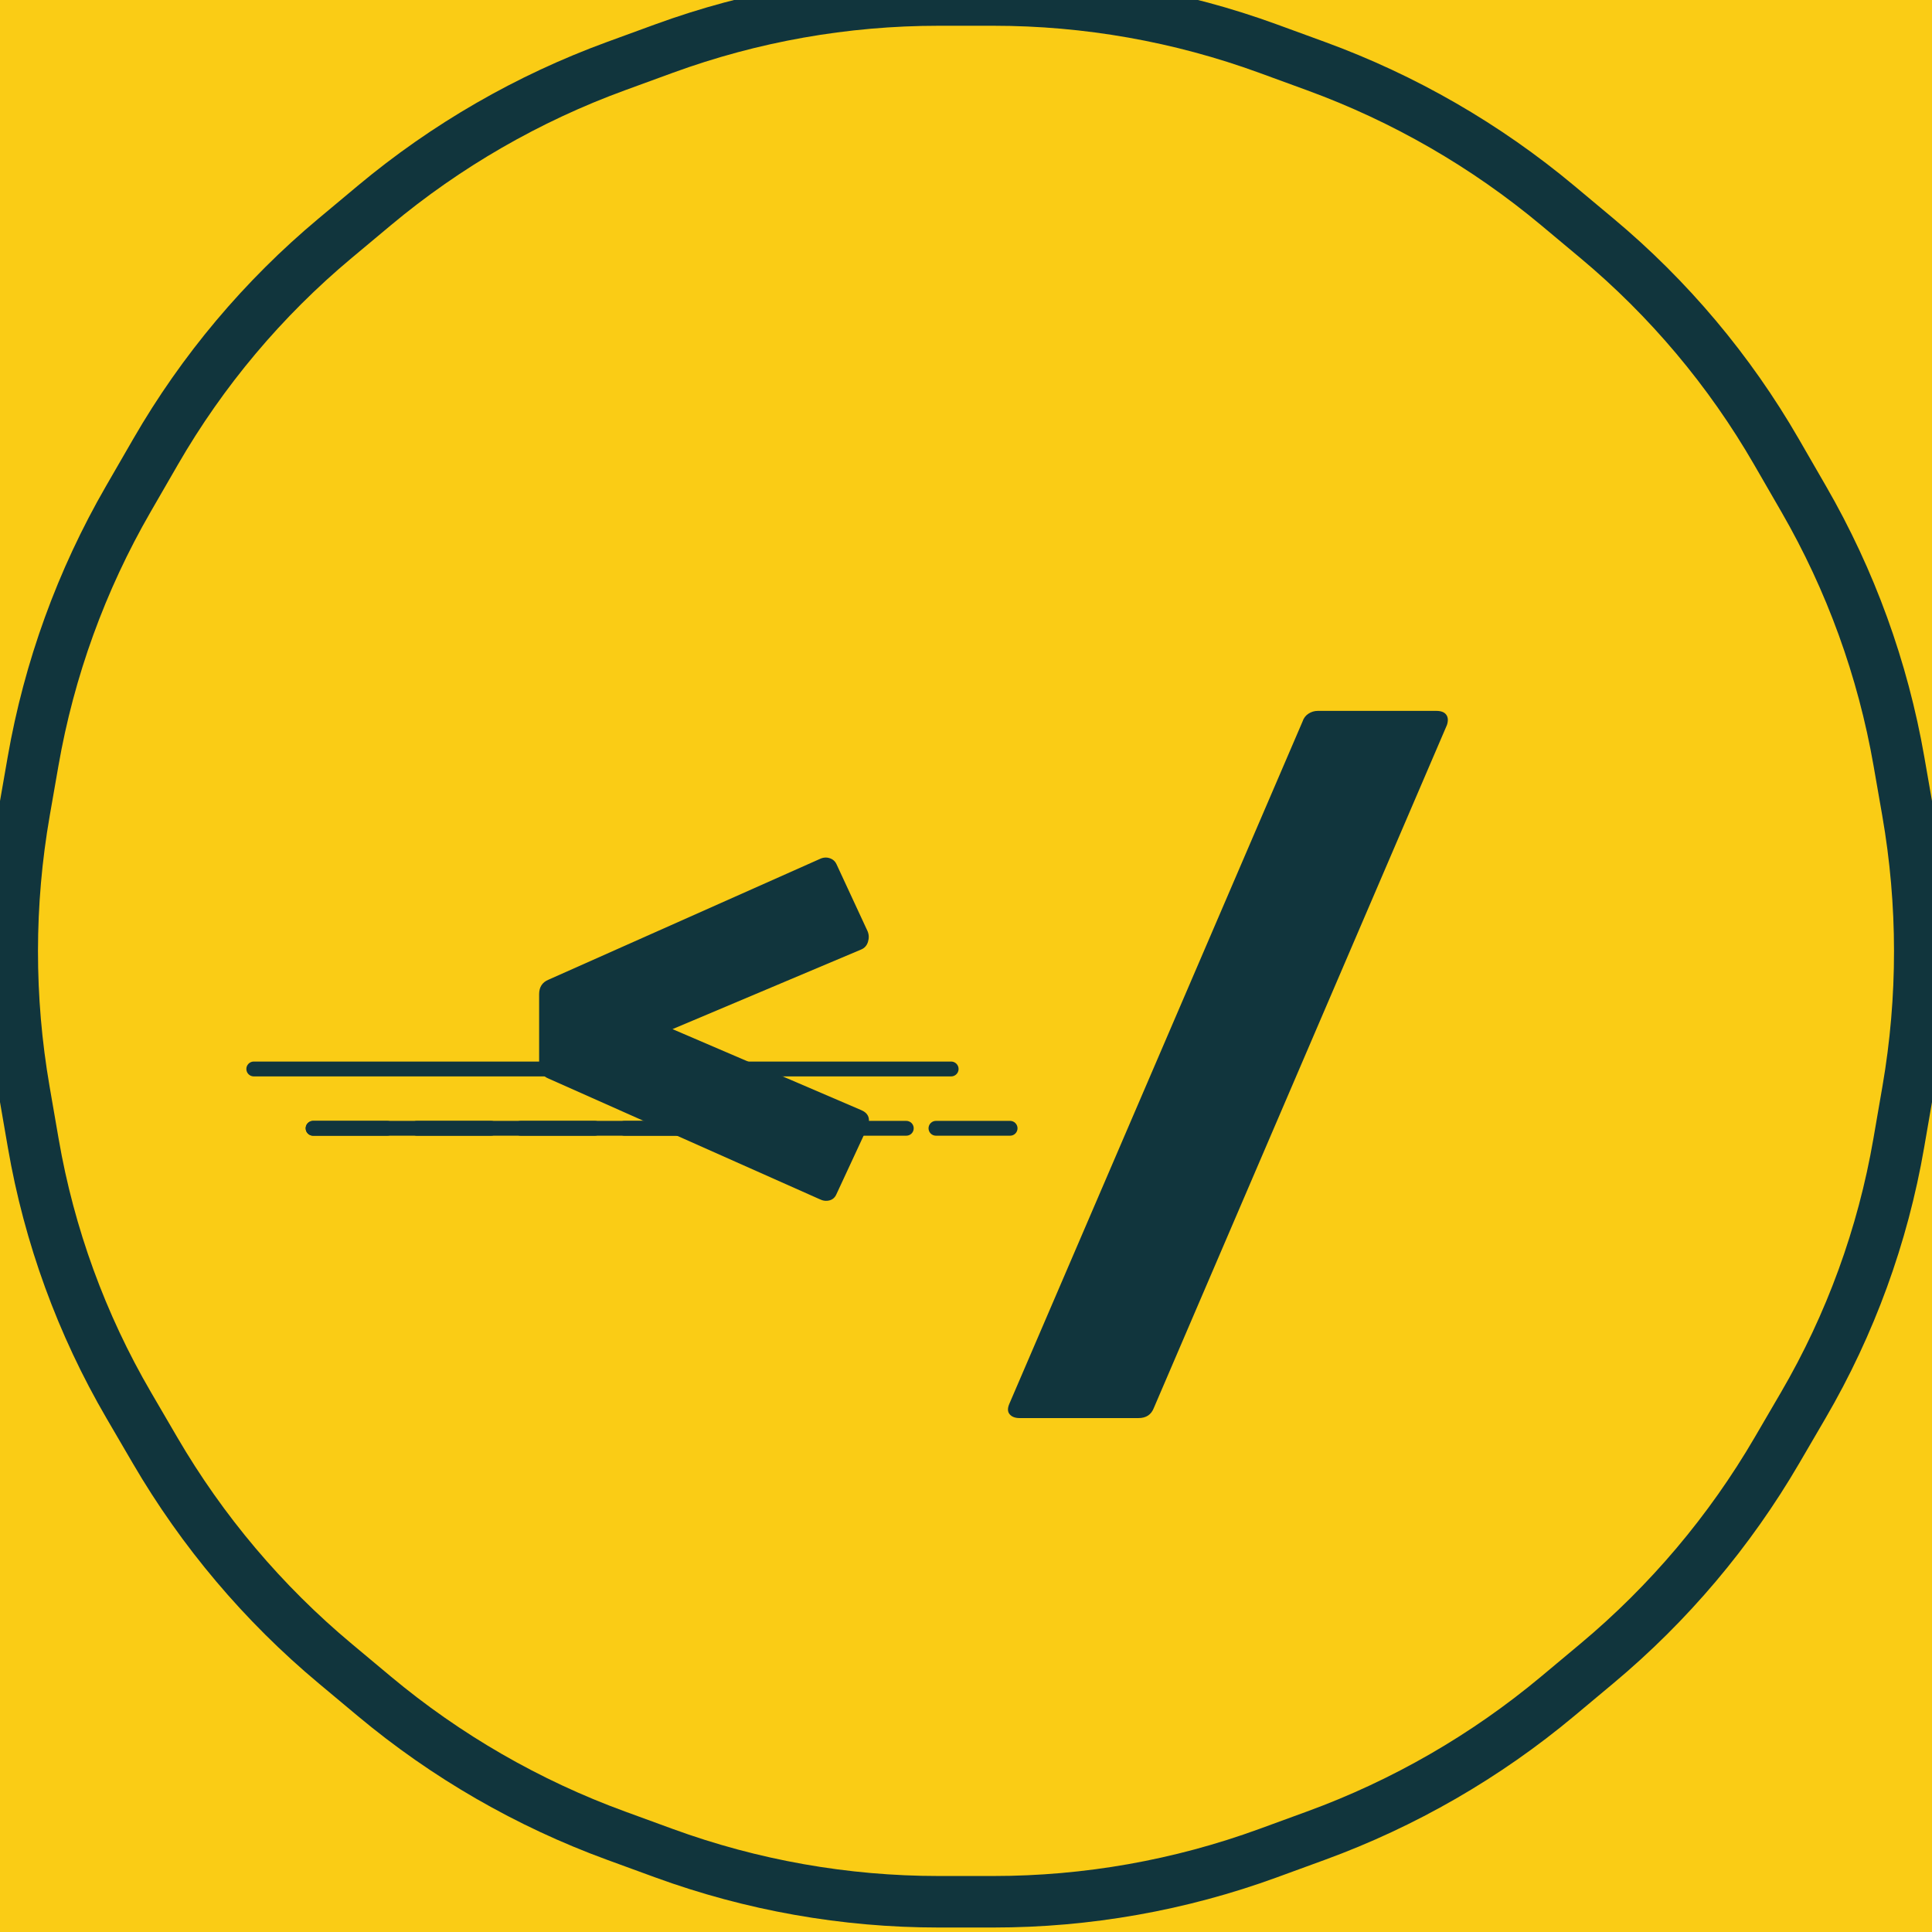 <svg xmlns="http://www.w3.org/2000/svg" version="1.1" xmlns:xlink="http://www.w3.org/1999/xlink" width="600" height="600"><svg xmlns="http://www.w3.org/2000/svg" xmlns:xlink="http://www.w3.org/1999/xlink" width="600" zoomAndPan="magnify" viewBox="0 0 450 450" height="600" preserveAspectRatio="xMidYMid meet" version="1.0"><defs><g></g><clipPath id="SvgjsClipPath1023"><path d="M 2 0 L 448 0 L 448 443 L 2 443 Z M 2 0 " clip-rule="nonzero"></path></clipPath><clipPath id="SvgjsClipPath1022"><path d="M 295.371 11.324 L 306.504 15.395 C 327.012 22.887 346.066 33.875 362.824 47.875 L 371.938 55.484 C 388.691 69.48 402.848 86.312 413.762 105.219 L 420.141 116.266 C 431.055 135.168 438.559 155.848 442.305 177.352 L 444.332 188.973 C 448.082 210.484 448.098 232.484 444.383 254 L 442.254 266.309 C 438.543 287.812 431.008 308.48 420.012 327.332 L 413.891 337.82 C 402.891 356.68 388.695 373.484 371.938 387.48 L 362.824 395.094 C 346.066 409.09 327.012 420.078 306.504 427.574 L 295.371 431.641 C 274.863 439.133 253.203 442.969 231.375 442.969 L 218.625 442.969 C 196.793 442.969 175.133 439.133 154.629 431.641 L 143.496 427.574 C 122.988 420.078 103.93 409.09 87.172 395.094 L 78.062 387.48 C 61.305 373.484 47.109 356.68 36.105 337.82 L 29.988 327.332 C 18.992 308.48 11.457 287.812 7.742 266.309 L 5.617 254 C 1.898 232.484 1.918 210.484 5.668 188.973 L 7.691 177.352 C 11.441 155.848 18.945 135.168 29.859 116.266 L 36.234 105.219 C 47.148 86.312 61.309 69.48 78.062 55.484 L 87.172 47.875 C 103.93 33.875 122.988 22.887 143.496 15.395 L 154.629 11.324 C 175.133 3.832 196.793 0 218.625 0 L 231.375 0 C 253.203 0 274.863 3.832 295.371 11.324 Z M 295.371 11.324 " clip-rule="nonzero"></path></clipPath><clipPath id="SvgjsClipPath1021"><path d="M 0 0 L 446 0 L 446 443 L 0 443 Z M 0 0 " clip-rule="nonzero"></path></clipPath><clipPath id="SvgjsClipPath1020"><path d="M 293.371 11.324 L 304.504 15.395 C 325.012 22.887 344.066 33.875 360.824 47.875 L 369.938 55.484 C 386.691 69.48 400.848 86.312 411.762 105.219 L 418.141 116.266 C 429.055 135.168 436.559 155.848 440.305 177.352 L 442.332 188.973 C 446.082 210.484 446.098 232.484 442.383 254 L 440.254 266.309 C 436.543 287.812 429.008 308.48 418.012 327.332 L 411.891 337.82 C 400.891 356.68 386.695 373.484 369.938 387.48 L 360.824 395.094 C 344.066 409.09 325.012 420.078 304.504 427.574 L 293.371 431.641 C 272.863 439.133 251.203 442.969 229.375 442.969 L 216.625 442.969 C 194.793 442.969 173.133 439.133 152.629 431.641 L 141.496 427.574 C 120.988 420.078 101.93 409.09 85.172 395.094 L 76.062 387.48 C 59.305 373.484 45.109 356.68 34.105 337.82 L 27.988 327.332 C 16.992 308.48 9.457 287.812 5.742 266.309 L 3.617 254 C -0.102 232.484 -0.082 210.484 3.668 188.973 L 5.691 177.352 C 9.441 155.848 16.945 135.168 27.859 116.266 L 34.234 105.219 C 45.148 86.312 59.309 69.48 76.062 55.484 L 85.172 47.875 C 101.93 33.875 120.988 22.887 141.496 15.395 L 152.629 11.324 C 173.133 3.832 194.793 0 216.625 0 L 229.375 0 C 251.203 0 272.863 3.832 293.371 11.324 Z M 293.371 11.324 " clip-rule="nonzero"></path></clipPath><clipPath id="SvgjsClipPath1019"><rect x="0" width="446" y="0" height="443"></rect></clipPath><clipPath id="SvgjsClipPath1018"><path d="M 2.117 0 L 447.188 0 L 447.188 442.965 L 2.117 442.965 Z M 2.117 0 " clip-rule="nonzero"></path></clipPath><clipPath id="SvgjsClipPath1017"><path d="M 295.367 11.324 L 306.504 15.395 C 327.012 22.887 346.066 33.875 362.824 47.871 L 371.934 55.484 C 388.688 69.477 402.848 86.312 413.762 105.219 L 420.137 116.262 C 431.051 135.168 438.555 155.844 442.301 177.348 L 444.328 188.969 C 448.078 210.48 448.094 232.477 444.379 253.996 L 442.25 266.301 C 438.539 287.809 431.004 308.473 420.008 327.324 L 413.887 337.812 C 402.887 356.672 388.691 373.477 371.934 387.473 L 362.824 395.086 C 346.066 409.082 327.012 420.07 306.504 427.562 L 295.367 431.633 C 274.863 439.125 253.203 442.957 231.375 442.957 L 218.625 442.957 C 196.797 442.957 175.137 439.125 154.633 431.633 L 143.496 427.562 C 122.988 420.07 103.934 409.082 87.176 395.086 L 78.066 387.473 C 61.309 373.477 47.113 356.672 36.113 337.812 L 29.992 327.324 C 18.996 308.473 11.461 287.809 7.75 266.301 L 5.621 253.996 C 1.906 232.477 1.922 210.48 5.672 188.969 L 7.699 177.348 C 11.445 155.844 18.949 135.168 29.863 116.262 L 36.238 105.219 C 47.152 86.312 61.312 69.477 78.066 55.484 L 87.176 47.871 C 103.934 33.875 122.988 22.887 143.496 15.395 L 154.633 11.324 C 175.137 3.832 196.797 0 218.625 0 L 231.375 0 C 253.203 0 274.863 3.832 295.367 11.324 Z M 295.367 11.324 " clip-rule="nonzero"></path></clipPath><clipPath id="SvgjsClipPath1016"><rect x="0" width="247" y="0" height="238"></rect></clipPath><clipPath id="SvgjsClipPath1015"><path d="M 0.359 0.199 L 167 0.199 L 167 4 L 0.359 4 Z M 0.359 0.199 " clip-rule="nonzero"></path></clipPath><clipPath id="SvgjsClipPath1014"><path d="M 14 14 L 180 14 L 180 17.719 L 14 17.719 Z M 14 14 " clip-rule="nonzero"></path></clipPath><clipPath id="SvgjsClipPath1013"><path d="M 14 14 L 144 14 L 144 17.719 L 14 17.719 Z M 14 14 " clip-rule="nonzero"></path></clipPath><clipPath id="SvgjsClipPath1012"><rect x="0" width="181" y="0" height="18"></rect></clipPath></defs><g clip-path="url(#49198efd4c)"><g clip-path="url(#1a8ceb2211)"><g transform="matrix(1, 0, 0, 1, 2, 0)"><g clip-path="url(#621ec34a4f)"><g clip-path="url(#f46b07fd2e)"><g clip-path="url(#eda9347880)"><rect x="-101" width="648" fill="#facc15" height="648" y="-99" fill-opacity="1"></rect></g></g></g></g></g></g><g clip-path="url(#352feabfe3)"><g clip-path="url(#06ff84884e)"><path stroke-linecap="butt" transform="matrix(0.75, 0, 0, 0.75, 0.006, 0)" fill="none" stroke-linejoin="miter" d="M 393.815 15.099 L 408.664 20.526 C 436.008 30.516 461.414 45.167 483.758 63.828 L 495.904 73.979 C 518.242 92.635 537.122 115.083 551.675 140.292 L 560.175 155.016 C 574.727 180.224 584.732 207.792 589.727 236.464 L 592.43 251.958 C 597.43 280.641 597.451 309.969 592.497 338.662 L 589.659 355.068 C 584.711 383.745 574.664 411.297 560.003 436.432 L 551.841 450.417 C 537.174 475.563 518.247 497.969 495.904 516.63 L 483.758 526.781 C 461.414 545.443 436.008 560.094 408.664 570.083 L 393.815 575.51 C 366.477 585.5 337.596 590.609 308.492 590.609 L 291.492 590.609 C 262.388 590.609 233.508 585.5 206.169 575.51 L 191.32 570.083 C 163.977 560.094 138.57 545.443 116.227 526.781 L 104.081 516.63 C 81.737 497.969 62.81 475.563 48.143 450.417 L 39.982 436.432 C 25.32 411.297 15.273 383.745 10.325 355.068 L 7.487 338.662 C 2.534 309.969 2.555 280.641 7.555 251.958 L 10.258 236.464 C 15.253 207.792 25.258 180.224 39.81 155.016 L 48.31 140.292 C 62.862 115.083 81.742 92.635 104.081 73.979 L 116.227 63.828 C 138.57 45.167 163.977 30.516 191.32 20.526 L 206.169 15.099 C 233.508 5.109 262.388 0 291.492 0 L 308.492 0 C 337.596 0 366.477 5.109 393.815 15.099 Z M 393.815 15.099 " stroke="#11353d" stroke-width="16" stroke-opacity="1" stroke-miterlimit="4"></path></g></g><g transform="matrix(1, 0, 0, 1, 102, 106)"><g clip-path="url(#d4457170a3)"><g fill="#11353d" fill-opacity="1"><g transform="translate(0.949, 198.5)"><g><path d="M 99.125 -87.609 C 99.457 -86.816 99.488 -85.988 99.219 -85.125 C 98.957 -84.27 98.43 -83.676 97.641 -83.344 L 53.688 -64.797 L 97.641 -45.938 C 99.359 -45.207 99.852 -43.883 99.125 -41.969 L 91.891 -26.391 C 91.555 -25.598 91.008 -25.102 90.25 -24.906 C 89.488 -24.707 88.711 -24.805 87.922 -25.203 L 24.812 -53.281 C 23.352 -53.875 22.625 -54.969 22.625 -56.562 L 22.625 -72.938 C 22.625 -74.582 23.352 -75.707 24.812 -76.312 L 87.922 -104.391 C 88.711 -104.785 89.488 -104.863 90.25 -104.625 C 91.008 -104.395 91.555 -103.922 91.891 -103.203 Z M 99.125 -87.609 "></path></g></g></g><g fill="#11353d" fill-opacity="1"><g transform="translate(122.992, 198.5)"><g><path d="M 109.547 -138.922 C 110.672 -138.922 111.445 -138.617 111.875 -138.016 C 112.301 -137.422 112.352 -136.629 112.031 -135.641 L 43.766 23.422 C 43.16 25.004 41.969 25.797 40.188 25.797 L 12.5 25.797 C 11.445 25.797 10.672 25.5 10.172 24.906 C 9.672 24.312 9.656 23.484 10.125 22.422 L 78.391 -136.438 C 78.648 -137.227 79.109 -137.836 79.766 -138.266 C 80.43 -138.703 81.164 -138.922 81.969 -138.922 Z M 109.547 -138.922 "></path></g></g></g></g></g><g transform="matrix(1, 0, 0, 1, 57, 247)"><g clip-path="url(#f96552c0fd)"><g clip-path="url(#369fe7311c)"><path stroke-linecap="round" transform="matrix(0.864, 0, 0, 0.864, 0.381, 0.258)" fill="none" stroke-linejoin="miter" d="M 2.001 1.999 L 190.001 1.999 " stroke="#11353d" stroke-width="4" stroke-opacity="1" stroke-miterlimit="4"></path></g><g clip-path="url(#257408ba18)"><path fill="#11353d" d="M 15.926 14.074 L 33.195 14.074 C 33.426 14.074 33.645 14.117 33.855 14.207 C 34.07 14.293 34.254 14.418 34.418 14.582 C 34.578 14.742 34.703 14.93 34.793 15.141 C 34.879 15.352 34.922 15.574 34.922 15.801 C 34.922 16.031 34.879 16.25 34.793 16.465 C 34.703 16.676 34.578 16.859 34.418 17.023 C 34.254 17.184 34.07 17.309 33.855 17.398 C 33.645 17.484 33.426 17.527 33.195 17.527 L 15.926 17.527 C 15.695 17.527 15.477 17.484 15.266 17.398 C 15.055 17.309 14.867 17.184 14.703 17.023 C 14.543 16.859 14.418 16.676 14.328 16.465 C 14.242 16.25 14.199 16.031 14.199 15.801 C 14.199 15.574 14.242 15.352 14.328 15.141 C 14.418 14.93 14.543 14.742 14.703 14.582 C 14.867 14.418 15.055 14.293 15.266 14.207 C 15.477 14.117 15.695 14.074 15.926 14.074 Z M 40.105 14.074 L 57.375 14.074 C 57.605 14.074 57.824 14.117 58.035 14.207 C 58.25 14.293 58.434 14.418 58.598 14.582 C 58.758 14.742 58.883 14.93 58.973 15.141 C 59.059 15.352 59.102 15.574 59.102 15.801 C 59.102 16.031 59.059 16.25 58.973 16.465 C 58.883 16.676 58.758 16.859 58.598 17.023 C 58.434 17.184 58.25 17.309 58.035 17.398 C 57.824 17.484 57.605 17.527 57.375 17.527 L 40.105 17.527 C 39.875 17.527 39.656 17.484 39.445 17.398 C 39.23 17.309 39.047 17.184 38.883 17.023 C 38.723 16.859 38.598 16.676 38.508 16.465 C 38.422 16.25 38.379 16.031 38.379 15.801 C 38.379 15.574 38.422 15.352 38.508 15.141 C 38.598 14.93 38.723 14.742 38.883 14.582 C 39.047 14.418 39.23 14.293 39.445 14.207 C 39.656 14.117 39.875 14.074 40.105 14.074 Z M 64.285 14.074 L 81.555 14.074 C 81.785 14.074 82.004 14.117 82.215 14.207 C 82.43 14.293 82.613 14.418 82.777 14.582 C 82.938 14.742 83.062 14.93 83.152 15.141 C 83.238 15.352 83.281 15.574 83.281 15.801 C 83.281 16.031 83.238 16.25 83.152 16.465 C 83.062 16.676 82.938 16.859 82.777 17.023 C 82.613 17.184 82.43 17.309 82.215 17.398 C 82.004 17.484 81.785 17.527 81.555 17.527 L 64.285 17.527 C 64.055 17.527 63.836 17.484 63.625 17.398 C 63.41 17.309 63.227 17.184 63.062 17.023 C 62.902 16.859 62.777 16.676 62.688 16.465 C 62.602 16.25 62.559 16.031 62.559 15.801 C 62.559 15.574 62.602 15.352 62.688 15.141 C 62.777 14.93 62.902 14.742 63.062 14.582 C 63.227 14.418 63.41 14.293 63.625 14.207 C 63.836 14.117 64.055 14.074 64.285 14.074 Z M 88.465 14.074 L 105.734 14.074 C 105.965 14.074 106.184 14.117 106.395 14.207 C 106.605 14.293 106.793 14.418 106.957 14.582 C 107.117 14.742 107.242 14.93 107.332 15.141 C 107.418 15.352 107.461 15.574 107.461 15.801 C 107.461 16.031 107.418 16.25 107.332 16.465 C 107.242 16.676 107.117 16.859 106.957 17.023 C 106.793 17.184 106.605 17.309 106.395 17.398 C 106.184 17.484 105.965 17.527 105.734 17.527 L 88.465 17.527 C 88.234 17.527 88.016 17.484 87.801 17.398 C 87.59 17.309 87.406 17.184 87.242 17.023 C 87.082 16.859 86.957 16.676 86.867 16.465 C 86.781 16.25 86.738 16.031 86.738 15.801 C 86.738 15.574 86.781 15.352 86.867 15.141 C 86.957 14.93 87.082 14.742 87.242 14.582 C 87.406 14.418 87.59 14.293 87.801 14.207 C 88.016 14.117 88.234 14.074 88.465 14.074 Z M 112.645 14.074 L 129.914 14.074 C 130.145 14.074 130.363 14.117 130.574 14.207 C 130.785 14.293 130.973 14.418 131.137 14.582 C 131.297 14.742 131.422 14.93 131.508 15.141 C 131.598 15.352 131.641 15.574 131.641 15.801 C 131.641 16.031 131.598 16.25 131.508 16.465 C 131.422 16.676 131.297 16.859 131.137 17.023 C 130.973 17.184 130.785 17.309 130.574 17.398 C 130.363 17.484 130.145 17.527 129.914 17.527 L 112.645 17.527 C 112.414 17.527 112.195 17.484 111.98 17.398 C 111.77 17.309 111.582 17.184 111.422 17.023 C 111.262 16.859 111.137 16.676 111.047 16.465 C 110.961 16.25 110.914 16.031 110.914 15.801 C 110.914 15.574 110.961 15.352 111.047 15.141 C 111.137 14.93 111.262 14.742 111.422 14.582 C 111.582 14.418 111.77 14.293 111.98 14.207 C 112.195 14.117 112.414 14.074 112.645 14.074 Z M 136.824 14.074 L 154.094 14.074 C 154.324 14.074 154.543 14.117 154.754 14.207 C 154.965 14.293 155.152 14.418 155.316 14.582 C 155.477 14.742 155.602 14.93 155.688 15.141 C 155.777 15.352 155.82 15.574 155.82 15.801 C 155.82 16.031 155.777 16.25 155.688 16.465 C 155.602 16.676 155.477 16.859 155.316 17.023 C 155.152 17.184 154.965 17.309 154.754 17.398 C 154.543 17.484 154.324 17.527 154.094 17.527 L 136.824 17.527 C 136.594 17.527 136.375 17.484 136.16 17.398 C 135.949 17.309 135.762 17.184 135.602 17.023 C 135.438 16.859 135.316 16.676 135.227 16.465 C 135.141 16.25 135.094 16.031 135.094 15.801 C 135.094 15.574 135.141 15.352 135.227 15.141 C 135.316 14.93 135.438 14.742 135.602 14.582 C 135.762 14.418 135.949 14.293 136.16 14.207 C 136.375 14.117 136.594 14.074 136.824 14.074 Z M 161 14.074 L 178.273 14.074 C 178.5 14.074 178.723 14.117 178.934 14.207 C 179.145 14.293 179.332 14.418 179.492 14.582 C 179.656 14.742 179.781 14.93 179.867 15.141 C 179.957 15.352 180 15.574 180 15.801 C 180 16.031 179.957 16.25 179.867 16.465 C 179.781 16.676 179.656 16.859 179.492 17.023 C 179.332 17.184 179.145 17.309 178.934 17.398 C 178.723 17.484 178.5 17.527 178.273 17.527 L 161 17.527 C 160.773 17.527 160.551 17.484 160.34 17.398 C 160.129 17.309 159.941 17.184 159.781 17.023 C 159.617 16.859 159.492 16.676 159.406 16.465 C 159.32 16.25 159.273 16.031 159.273 15.801 C 159.273 15.574 159.32 15.352 159.406 15.141 C 159.492 14.93 159.617 14.742 159.781 14.582 C 159.941 14.418 160.129 14.293 160.34 14.207 C 160.551 14.117 160.773 14.074 161 14.074 Z M 161 14.074 " fill-opacity="1" fill-rule="nonzero"></path></g><g clip-path="url(#ec2344ef64)"><path stroke-linecap="round" transform="matrix(0.864, 0, -0, 0.864, 14.198, 14.075)" fill="none" stroke-linejoin="miter" d="M 2 1.999 L 147.408 1.999 " stroke="#11353d" stroke-width="4" stroke-opacity="1" stroke-miterlimit="4"></path></g></g></g></svg><style>@media (prefers-color-scheme: light) { :root { filter: none; } }
@media (prefers-color-scheme: dark) { :root { filter: none; } }
</style></svg>